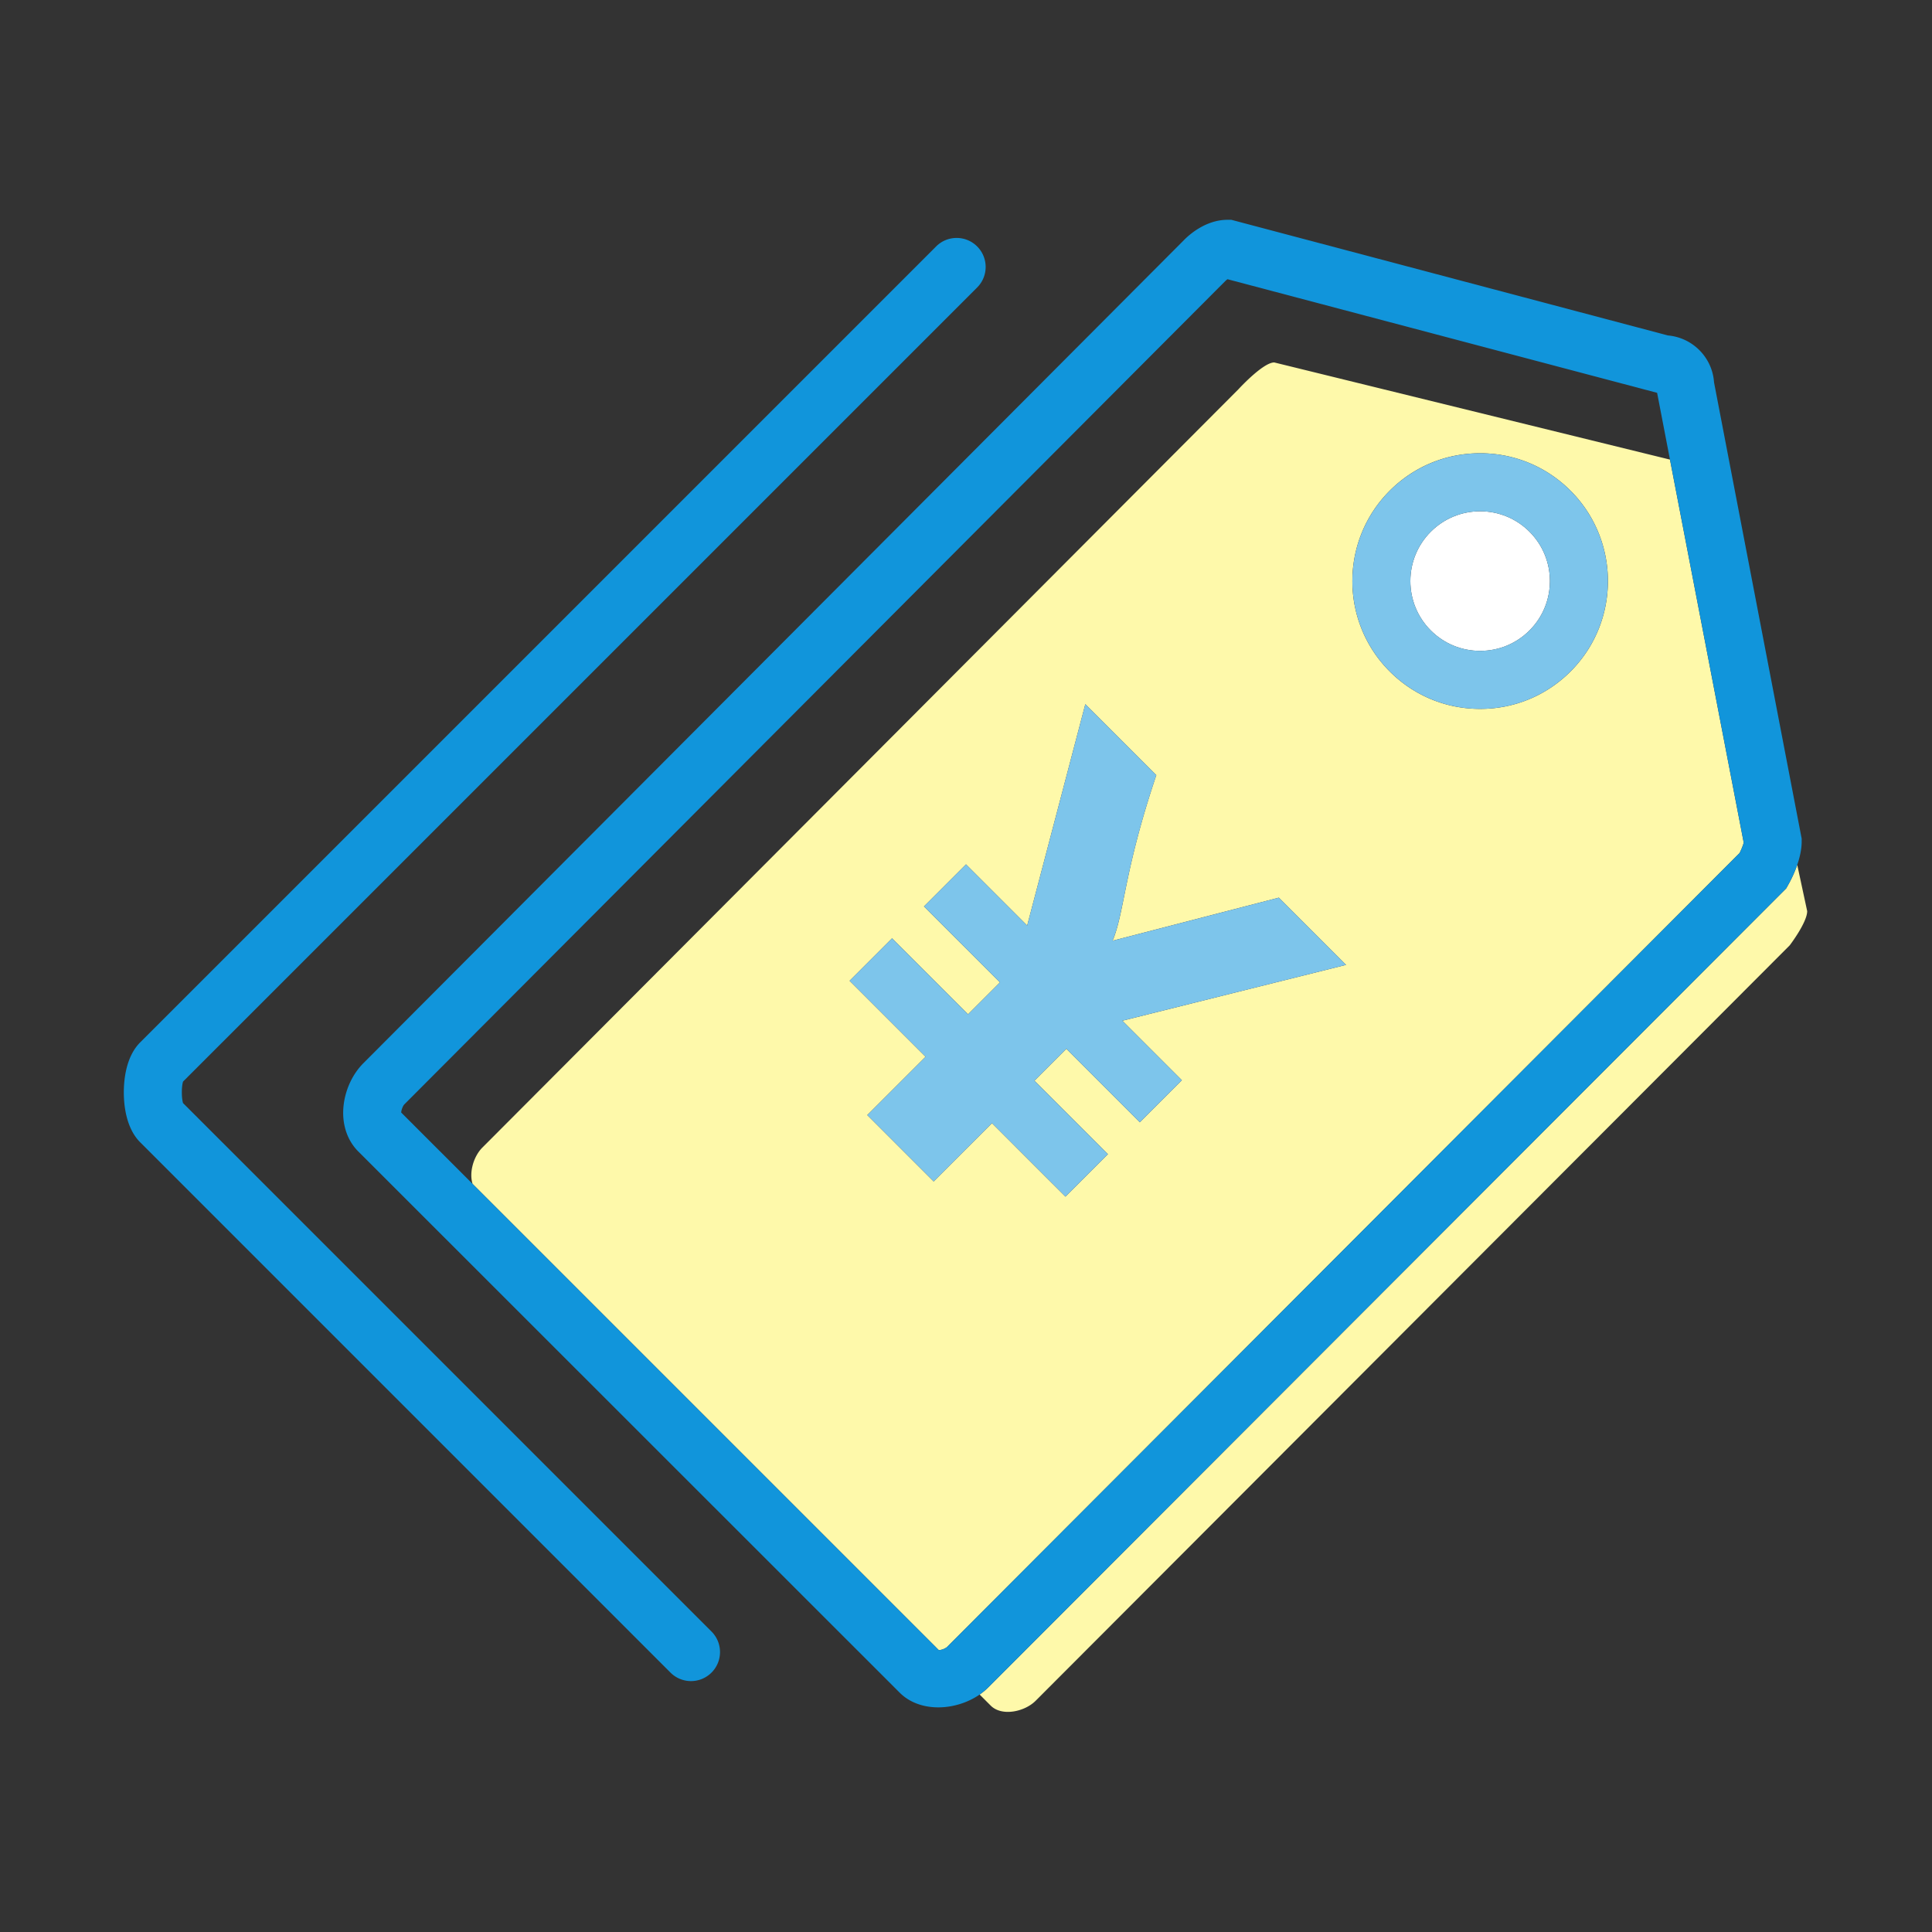<?xml version="1.0" standalone="no"?><!DOCTYPE svg PUBLIC "-//W3C//DTD SVG 1.1//EN" "http://www.w3.org/Graphics/SVG/1.1/DTD/svg11.dtd"><svg t="1639413554700" class="icon" viewBox="0 0 1024 1024" version="1.1" xmlns="http://www.w3.org/2000/svg" p-id="22438" xmlns:xlink="http://www.w3.org/1999/xlink" width="200" height="200"><rect x="0" y="0" width="1024" height="1024" fill="#333333" stroke="none"/><defs><style type="text/css"></style></defs><path d="M656.393 206.322L255.68 608.22c-4.602 4.602-7.152 13.017-5.213 19.266l247.131 247.131c1.732-0.09 3.714-1.037 4.376-1.7l420.053-420.806c0.956-1.928 1.823-4.1 2.183-5.481l-39.089-203.034-209.74-51.493c-6.001 0-18.988 14.219-18.988 14.219z m80.2 53.753c12.797-12.798 29.812-19.845 47.91-19.845s35.113 7.048 47.91 19.845c26.418 26.418 26.418 69.402 0 95.819-12.797 12.797-29.812 19.845-47.91 19.845s-35.113-7.048-47.91-19.845c-26.418-26.417-26.418-69.402 0-95.819z m-23.156 251.324l-118.56 29.603 31.534 31.534-22.289 22.289-38.947-38.947-16.906 16.906 38.947 38.947-22.504 22.504-38.947-38.947-30.903 30.903-35.183-35.183 30.903-30.903-40.273-40.273 22.504-22.504 40.273 40.273 16.906-16.906-40.273-40.273 22.289-22.289 32.418 32.418 30.821-117.342 37.618 37.618c-17.275 51.351-16.754 72.366-23.165 87.778l88.11-22.833 35.627 35.627zM952.577 458.378c-1.707 4.962-3.879 9.017-4.847 10.691l-0.957 1.742-423.064 423.625a32.305 32.305 0 0 1-4.478 3.707l5.872 5.872c5.865 5.865 17.941 3.298 23.806-2.567l399.664-400.38s9.274-12.143 9.274-18.146l-5.27-24.544z" fill="#fef9aa" p-id="22439" data-spm-anchor-id="a313x.7781069.0.i27" class="selected"></path><path d="M97.019 584.66c-0.856-2.725-0.856-8.675 0-11.4L517.91 152.369c6.006-6.006 6.006-15.743 0-21.749-6.005-6.007-15.744-6.007-21.749 0L74.312 552.467c-7.559 7.558-8.687 19.843-8.687 26.493s1.128 18.935 8.687 26.492l281.055 281.055a15.332 15.332 0 0 0 10.875 4.505c3.936 0 7.872-1.502 10.875-4.505 6.006-6.005 6.006-15.744 0-21.749L97.019 584.66z" fill="#1195db" p-id="22440" data-spm-anchor-id="a313x.7781069.0.i25" class=""></path><path d="M946.772 470.811l0.957-1.742c0.968-1.674 3.14-5.729 4.847-10.691 1.313-3.817 2.352-8.17 2.352-12.391v-1.467l-46.455-241.864c-0.874-13.108-11.271-23.713-24.456-24.862l-231.405-61.296h-2c-11.96 0-20.968 8.579-23.034 10.703L192.604 563.517c-5.417 5.417-9.187 13.136-10.345 21.228-1.43 9.993 1.354 19.273 7.637 25.556l286.963 286.853c5.162 5.162 12.435 7.786 20.476 7.786h0.003c7.686 0 15.631-2.463 21.894-6.797a32.376 32.376 0 0 0 4.478-3.707l423.062-423.625zM214.368 585.28l435.077-436.328-0.033 0.06 0.21-0.236c0.275-0.259 0.626-0.541 0.971-0.788l227.714 60.217 6.814 35.392 39.089 203.034c-0.359 1.381-1.227 3.552-2.183 5.481L501.975 872.916c-0.662 0.663-2.644 1.61-4.376 1.7L250.467 627.485l-37.826-37.826c0.079-1.323 0.825-3.478 1.727-4.379z" fill="#1195db" p-id="22441" data-spm-anchor-id="a313x.7781069.0.i24" class=""></path><path d="M784.503 344.981c9.882 0 19.173-3.848 26.161-10.836 14.424-14.425 14.424-37.895 0-52.32-6.988-6.988-16.278-10.836-26.161-10.836-9.882 0-19.173 3.848-26.161 10.837-14.424 14.425-14.424 37.895 0 52.32 6.988 6.987 16.279 10.835 26.161 10.835z" fill="#FFFFFF" p-id="22442"></path><path d="M784.503 375.739c18.098 0 35.113-7.048 47.91-19.845 26.418-26.417 26.418-69.402 0-95.819-12.797-12.797-29.812-19.845-47.91-19.845s-35.113 7.048-47.91 19.845c-26.418 26.417-26.418 69.402 0 95.819 12.797 12.797 29.813 19.845 47.91 19.845z m-26.16-93.914c6.988-6.988 16.278-10.837 26.161-10.837 9.882 0 19.173 3.848 26.161 10.836 14.424 14.425 14.424 37.895 0 52.32-6.988 6.988-16.278 10.836-26.161 10.836-9.882 0-19.173-3.848-26.161-10.836-14.424-14.424-14.424-37.894 0-52.319zM612.864 410.826l-37.618-37.618-30.821 117.342-32.418-32.418-22.289 22.289 40.273 40.273-16.905 16.906-40.273-40.273-22.504 22.504 40.273 40.273-30.903 30.903 35.183 35.183 30.903-30.903 38.947 38.947 22.504-22.504-38.947-38.947 16.906-16.906 38.947 38.947 22.289-22.289-31.534-31.534 118.56-29.603-35.627-35.627-88.11 22.833c6.41-15.412 5.889-36.427 23.164-87.778z" fill="#7dc5eb" p-id="22443" data-spm-anchor-id="a313x.7781069.0.i26" class=""></path></svg>